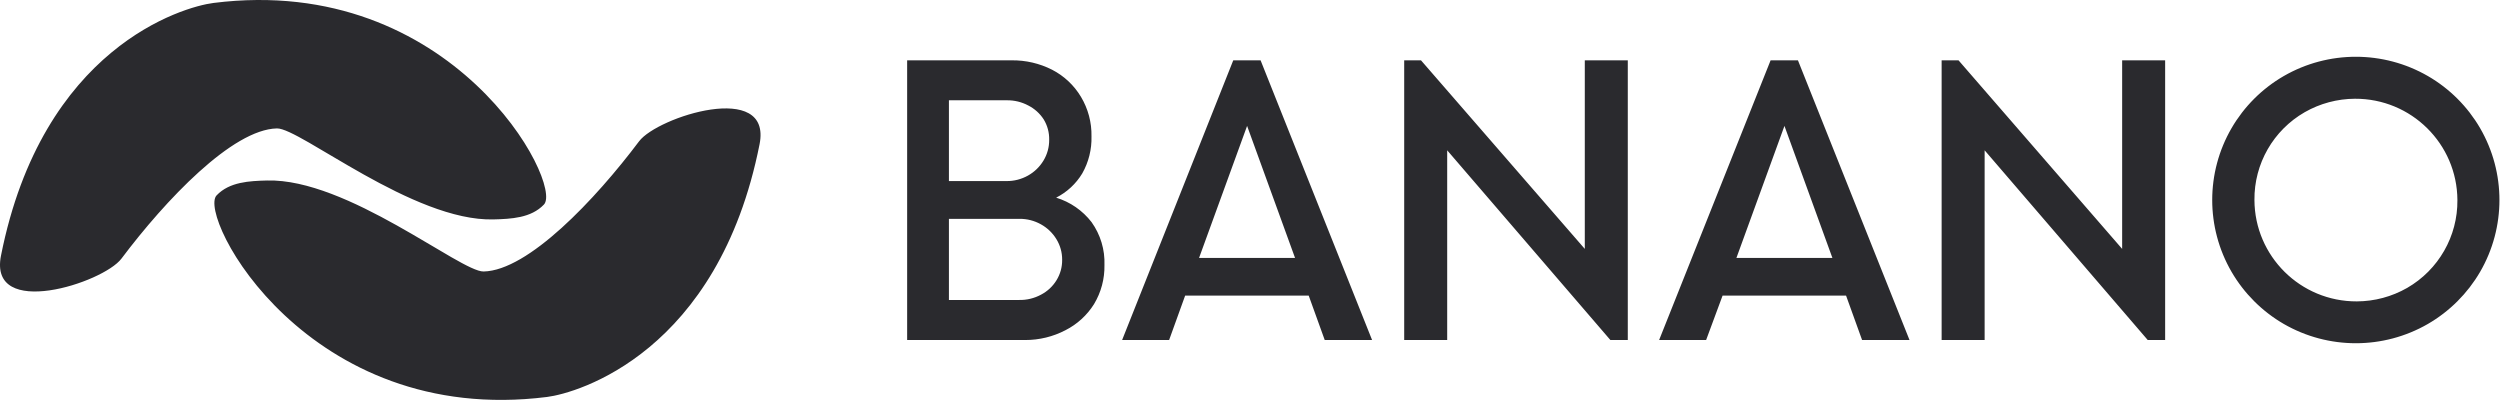 <?xml version="1.0" encoding="UTF-8"?>
<svg width="843px" height="135px" viewBox="0 0 843 135" version="1.1" xmlns="http://www.w3.org/2000/svg" xmlns:xlink="http://www.w3.org/1999/xlink">
    <!-- Generator: Sketch 52.1 (67048) - http://www.bohemiancoding.com/sketch -->
    <title>banano-logo</title>
    <desc>Created with Sketch.</desc>
    <g id="Page-1" stroke="none" stroke-width="1" fill="none" fill-rule="evenodd">
        <g id="logo" transform="translate(-79, -433)" fill="#2A2A2E" fill-rule="nonzero">
            <g id="banano-logo">
                <path d="M520.299,532.687 L478.628,532.687 L473.225,547.654 L457.377,547.654 L494.854,453.341 L504.07,453.341 L541.667,547.654 L525.699,547.654 L520.299,532.687 Z M515.691,519.975 L499.521,475.455 L483.323,519.975 L515.691,519.975 Z M701.495,532.687 L659.85,532.687 L654.303,547.654 L638.455,547.654 L676.05,453.341 L685.265,453.341 L722.889,547.654 L706.895,547.654 L701.495,532.687 Z M696.887,519.975 L680.716,475.455 L664.519,519.975 L696.887,519.975 Z M849.086,542.236 C841.784,538.006 835.718,531.949 831.477,524.662 C822.787,509.678 822.787,491.202 831.477,476.217 C835.712,468.927 841.781,462.867 849.086,458.643 C864.121,449.974 882.651,449.974 897.686,458.643 C904.991,462.867 911.06,468.927 915.295,476.217 C923.985,491.202 923.985,509.678 915.295,524.662 C911.057,531.949 904.988,538.006 897.686,542.236 C882.651,550.906 864.121,550.906 849.086,542.236 Z M890.701,530.081 C901.281,523.977 907.753,512.665 907.638,500.469 C907.55,481.51 892.084,466.212 873.084,466.297 C867.147,466.323 861.312,467.884 856.159,470.828 C845.558,476.914 839.072,488.235 839.196,500.44 C839.275,519.399 854.732,534.706 873.729,534.629 C879.687,534.606 885.533,533.039 890.701,530.081 Z M447.077,507.906 C450.085,512.121 451.611,517.209 451.421,522.378 C451.512,527.015 450.294,531.581 447.899,535.559 C445.551,539.305 442.223,542.342 438.273,544.346 C434.097,546.525 429.454,547.661 424.743,547.655 L384.889,547.655 L384.889,453.343 L420.106,453.343 C424.843,453.281 429.527,454.368 433.753,456.506 C437.791,458.586 441.166,461.752 443.497,465.645 C445.915,469.675 447.145,474.303 447.048,479.001 C447.165,483.365 446.091,487.676 443.937,491.478 C441.83,494.972 438.778,497.804 435.133,499.65 C439.878,501.097 444.051,503.985 447.077,507.906 Z M430.026,532.366 C432.177,531.25 433.985,529.569 435.25,527.504 C436.532,525.427 437.193,523.029 437.158,520.589 C437.178,518.143 436.506,515.736 435.221,513.647 C433.947,511.553 432.148,509.828 429.997,508.639 C427.796,507.406 425.304,506.767 422.777,506.796 L398.976,506.796 L398.976,534.15 L422.689,534.15 C425.248,534.2 427.775,533.585 430.026,532.366 Z M430.936,473.26 C429.65,471.265 427.857,469.648 425.741,468.573 C423.531,467.393 421.057,466.787 418.551,466.816 L398.976,466.816 L398.976,494.055 L418.463,494.055 C420.969,494.073 423.437,493.437 425.624,492.21 C427.775,491.012 429.577,489.275 430.848,487.172 C432.136,485.055 432.808,482.621 432.785,480.143 C432.84,477.718 432.201,475.328 430.936,473.26 Z M627.89,453.341 L627.89,547.654 L622.021,547.654 L566.993,483.685 L566.993,547.654 L552.495,547.654 L552.495,453.341 L558.159,453.341 L613.392,516.929 L613.392,453.341 L627.89,453.341 Z M809.086,453.341 L809.086,547.654 L803.216,547.654 L748.218,483.685 L748.218,547.654 L733.717,547.654 L733.717,453.341 L739.414,453.341 L794.588,516.929 L794.588,453.341 L809.086,453.341 Z M263.463,566.856 C182.648,577.037 145.434,505.831 152.035,498.883 C156.393,494.297 163.169,494.021 169.042,493.863 C196.063,493.131 234.309,524.702 242.066,524.547 C257.089,524.239 279.69,500.345 294.499,480.648 C300.697,472.409 339.419,459.993 335.126,481.641 C321.203,551.848 273.762,565.558 263.463,566.856 Z M150.994,433.994 C231.809,423.813 269.023,495.019 262.419,501.967 C258.061,506.553 251.288,506.829 245.415,506.987 C218.394,507.719 180.148,476.145 172.391,476.303 C157.368,476.611 134.767,500.505 119.955,520.202 C113.76,528.441 75.038,540.857 79.331,519.212 C93.254,449.002 140.695,435.292 150.994,433.994 Z"></path>
            </g>
        </g>
    </g>
</svg>